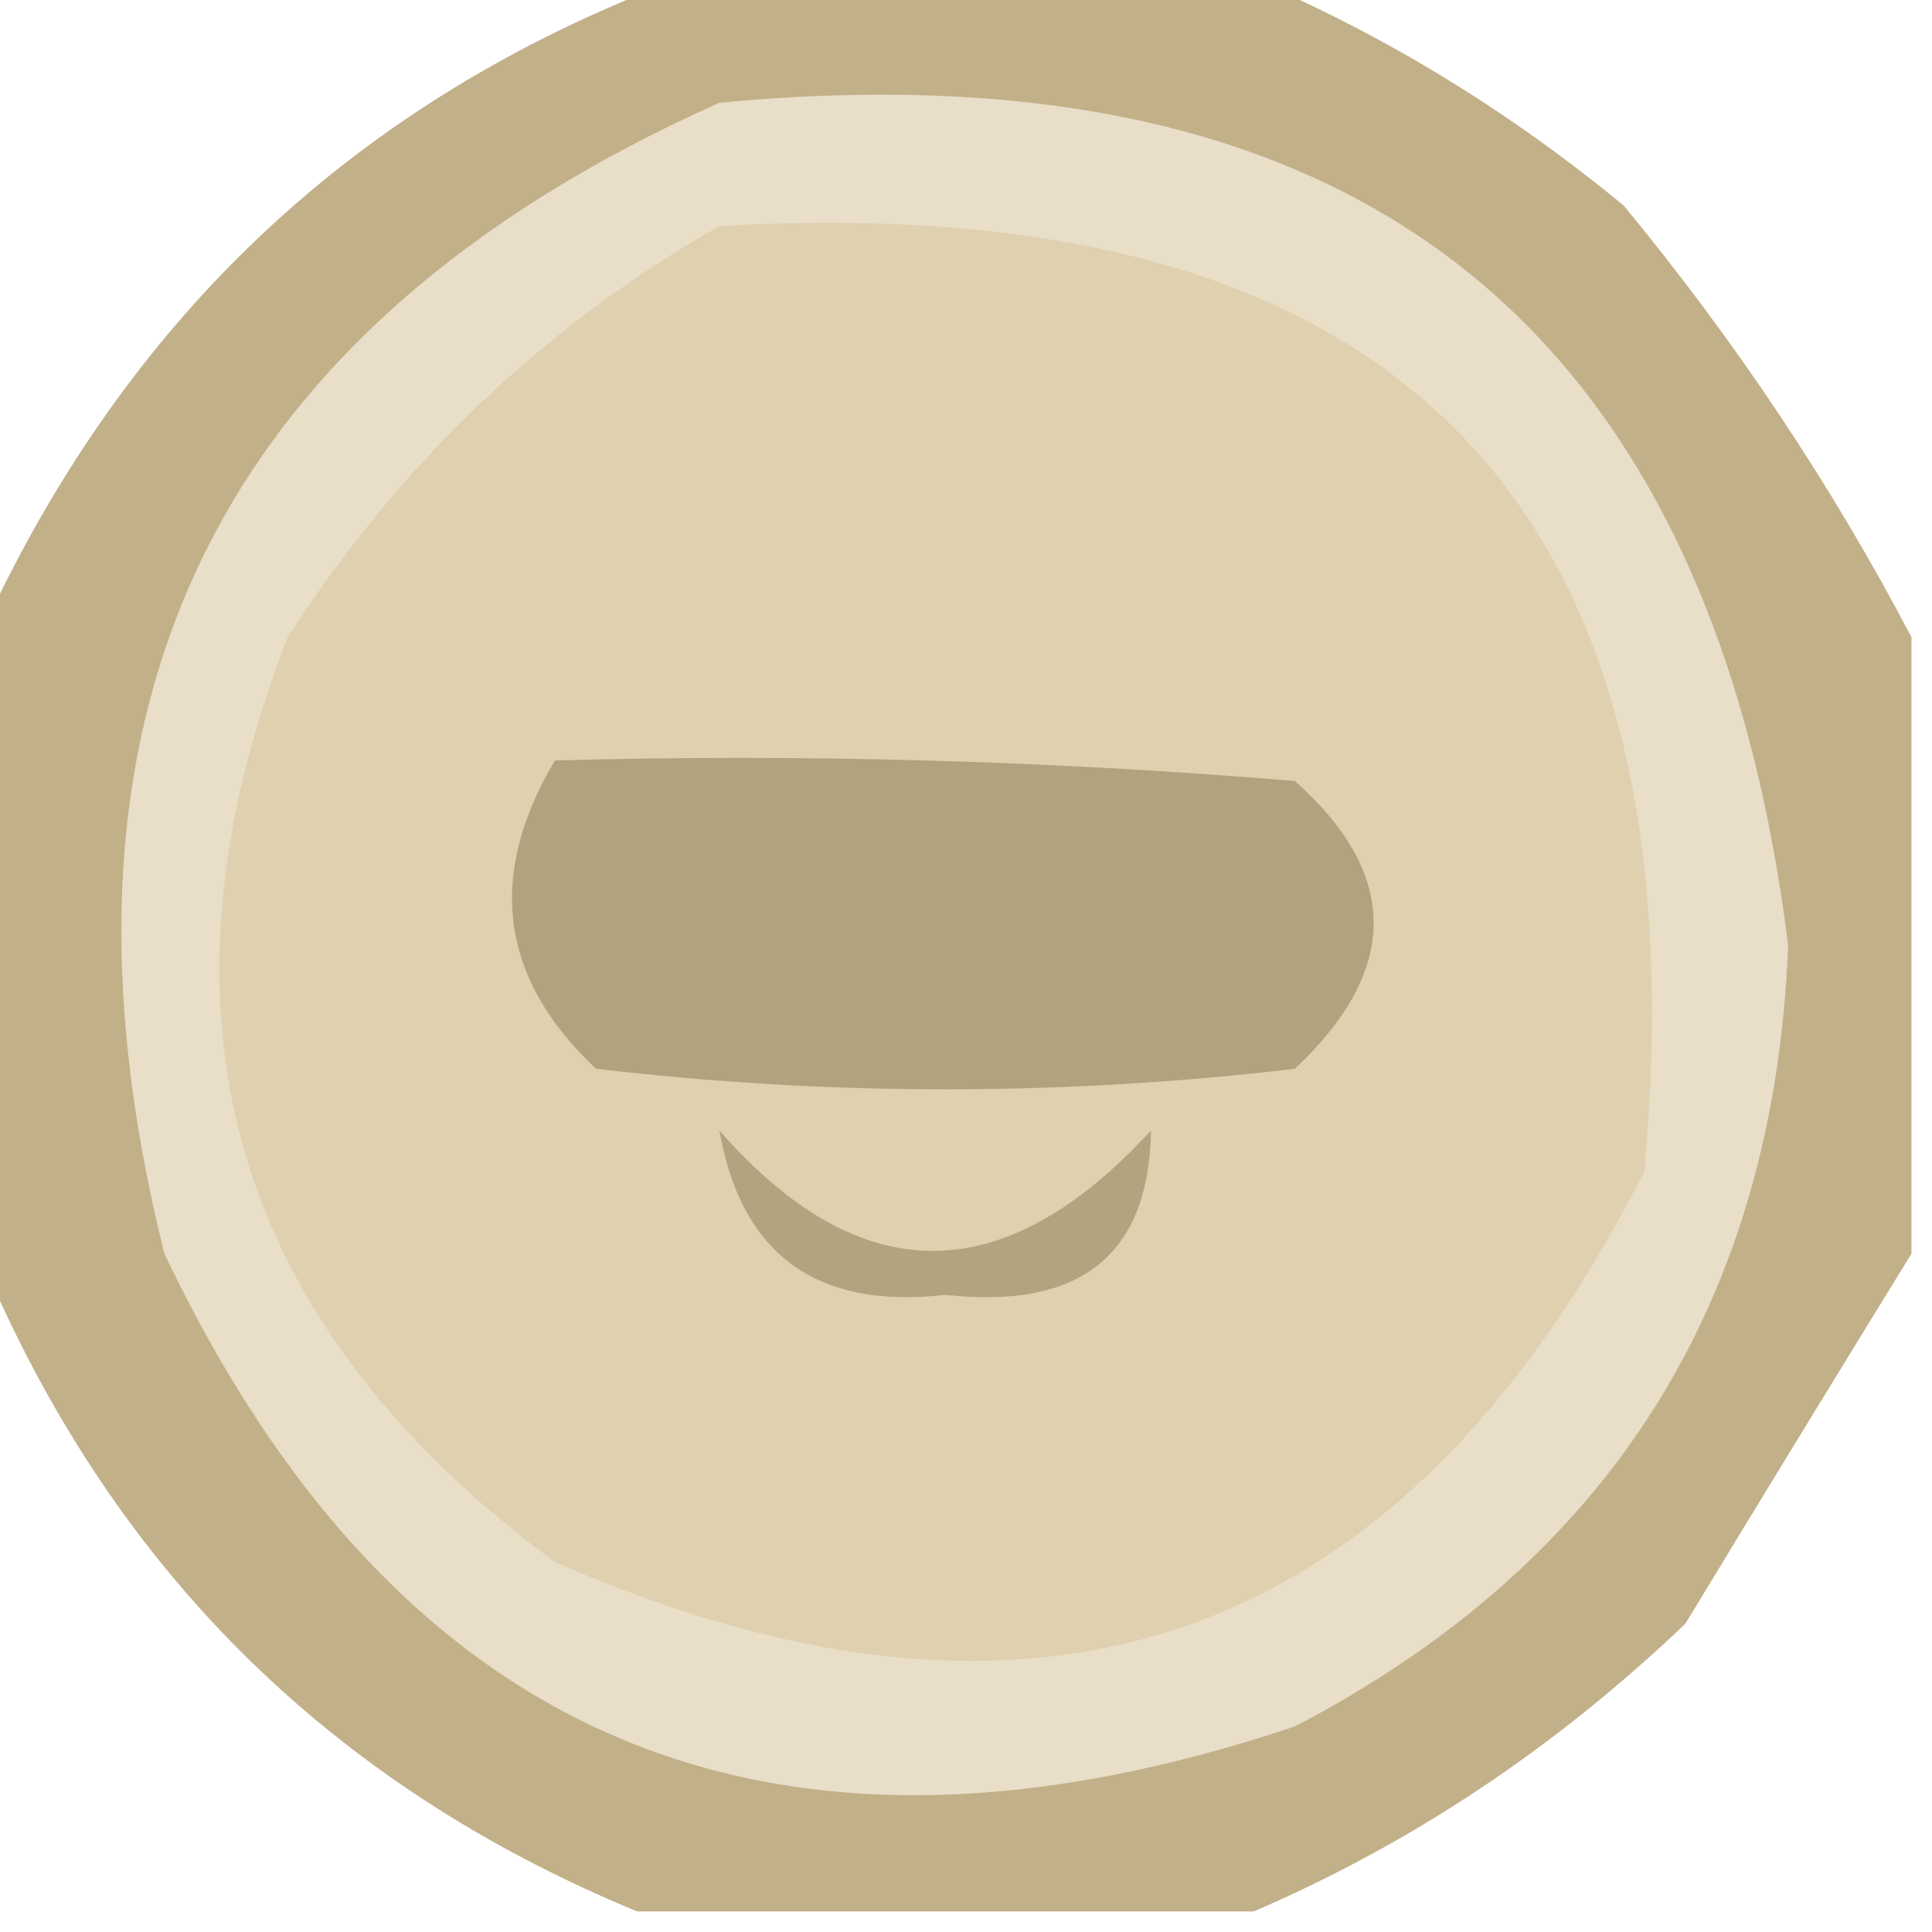 <?xml version="1.0" encoding="UTF-8"?>
<!DOCTYPE svg PUBLIC "-//W3C//DTD SVG 1.1//EN" "http://www.w3.org/Graphics/SVG/1.1/DTD/svg11.dtd">
<svg xmlns="http://www.w3.org/2000/svg" version="1.1" width="47px" height="47px" style="shape-rendering:geometricPrecision; text-rendering:geometricPrecision; image-rendering:optimizeQuality; fill-rule:evenodd; clip-rule:evenodd" xmlns:xlink="http://www.w3.org/1999/xlink">
<g><path style="opacity:1" fill="#c2b089" d="M 16.5,-0.5 C 21.167,-0.5 25.833,-0.5 30.5,-0.5C 33.702,0.862 36.702,2.696 39.5,5C 42.229,8.308 44.562,11.807 46.5,15.5C 46.5,20.5 46.5,25.5 46.5,30.5C 44.692,33.436 42.859,36.436 41,39.5C 37.846,42.512 34.346,44.845 30.5,46.5C 25.5,46.5 20.5,46.5 15.5,46.5C 7.97,43.394 2.636,38.061 -0.5,30.5C -0.5,25.5 -0.5,20.5 -0.5,15.5C 3.009,7.758 8.676,2.425 16.5,-0.5 Z"/></g>
<g><path style="opacity:1" fill="#e9dec8" d="M 17.5,2.5 C 32.943,1.027 41.61,7.86 43.5,23C 43.161,31.667 39.161,38.001 31.5,42C 18.834,46.244 9.667,42.411 4,30.5C 0.7,17.325 5.2,7.992 17.5,2.5 Z"/></g>
<g><path style="opacity:1" fill="#dfd0af" d="M 17.5,5.5 C 33.996,4.544 41.496,12.211 40,28.5C 34.149,40.006 25.315,43.172 13.5,38C 5.598,32.179 3.432,24.679 7,15.5C 9.738,11.259 13.238,7.926 17.5,5.5 Z"/></g>
<g><path style="opacity:1" fill="#b2a27d" d="M 13.5,18.5 C 19.509,18.334 25.509,18.5 31.5,19C 34.054,21.269 34.054,23.602 31.5,26C 25.833,26.667 20.167,26.667 14.5,26C 12.163,23.806 11.83,21.306 13.5,18.5 Z"/></g>
<g><path style="opacity:1" fill="#b3a37e" d="M 17.5,27.5 C 20.922,31.408 24.422,31.408 28,27.5C 27.954,30.528 26.288,31.862 23,31.5C 19.866,31.858 18.033,30.525 17.5,27.5 Z"/></g>
</svg>

